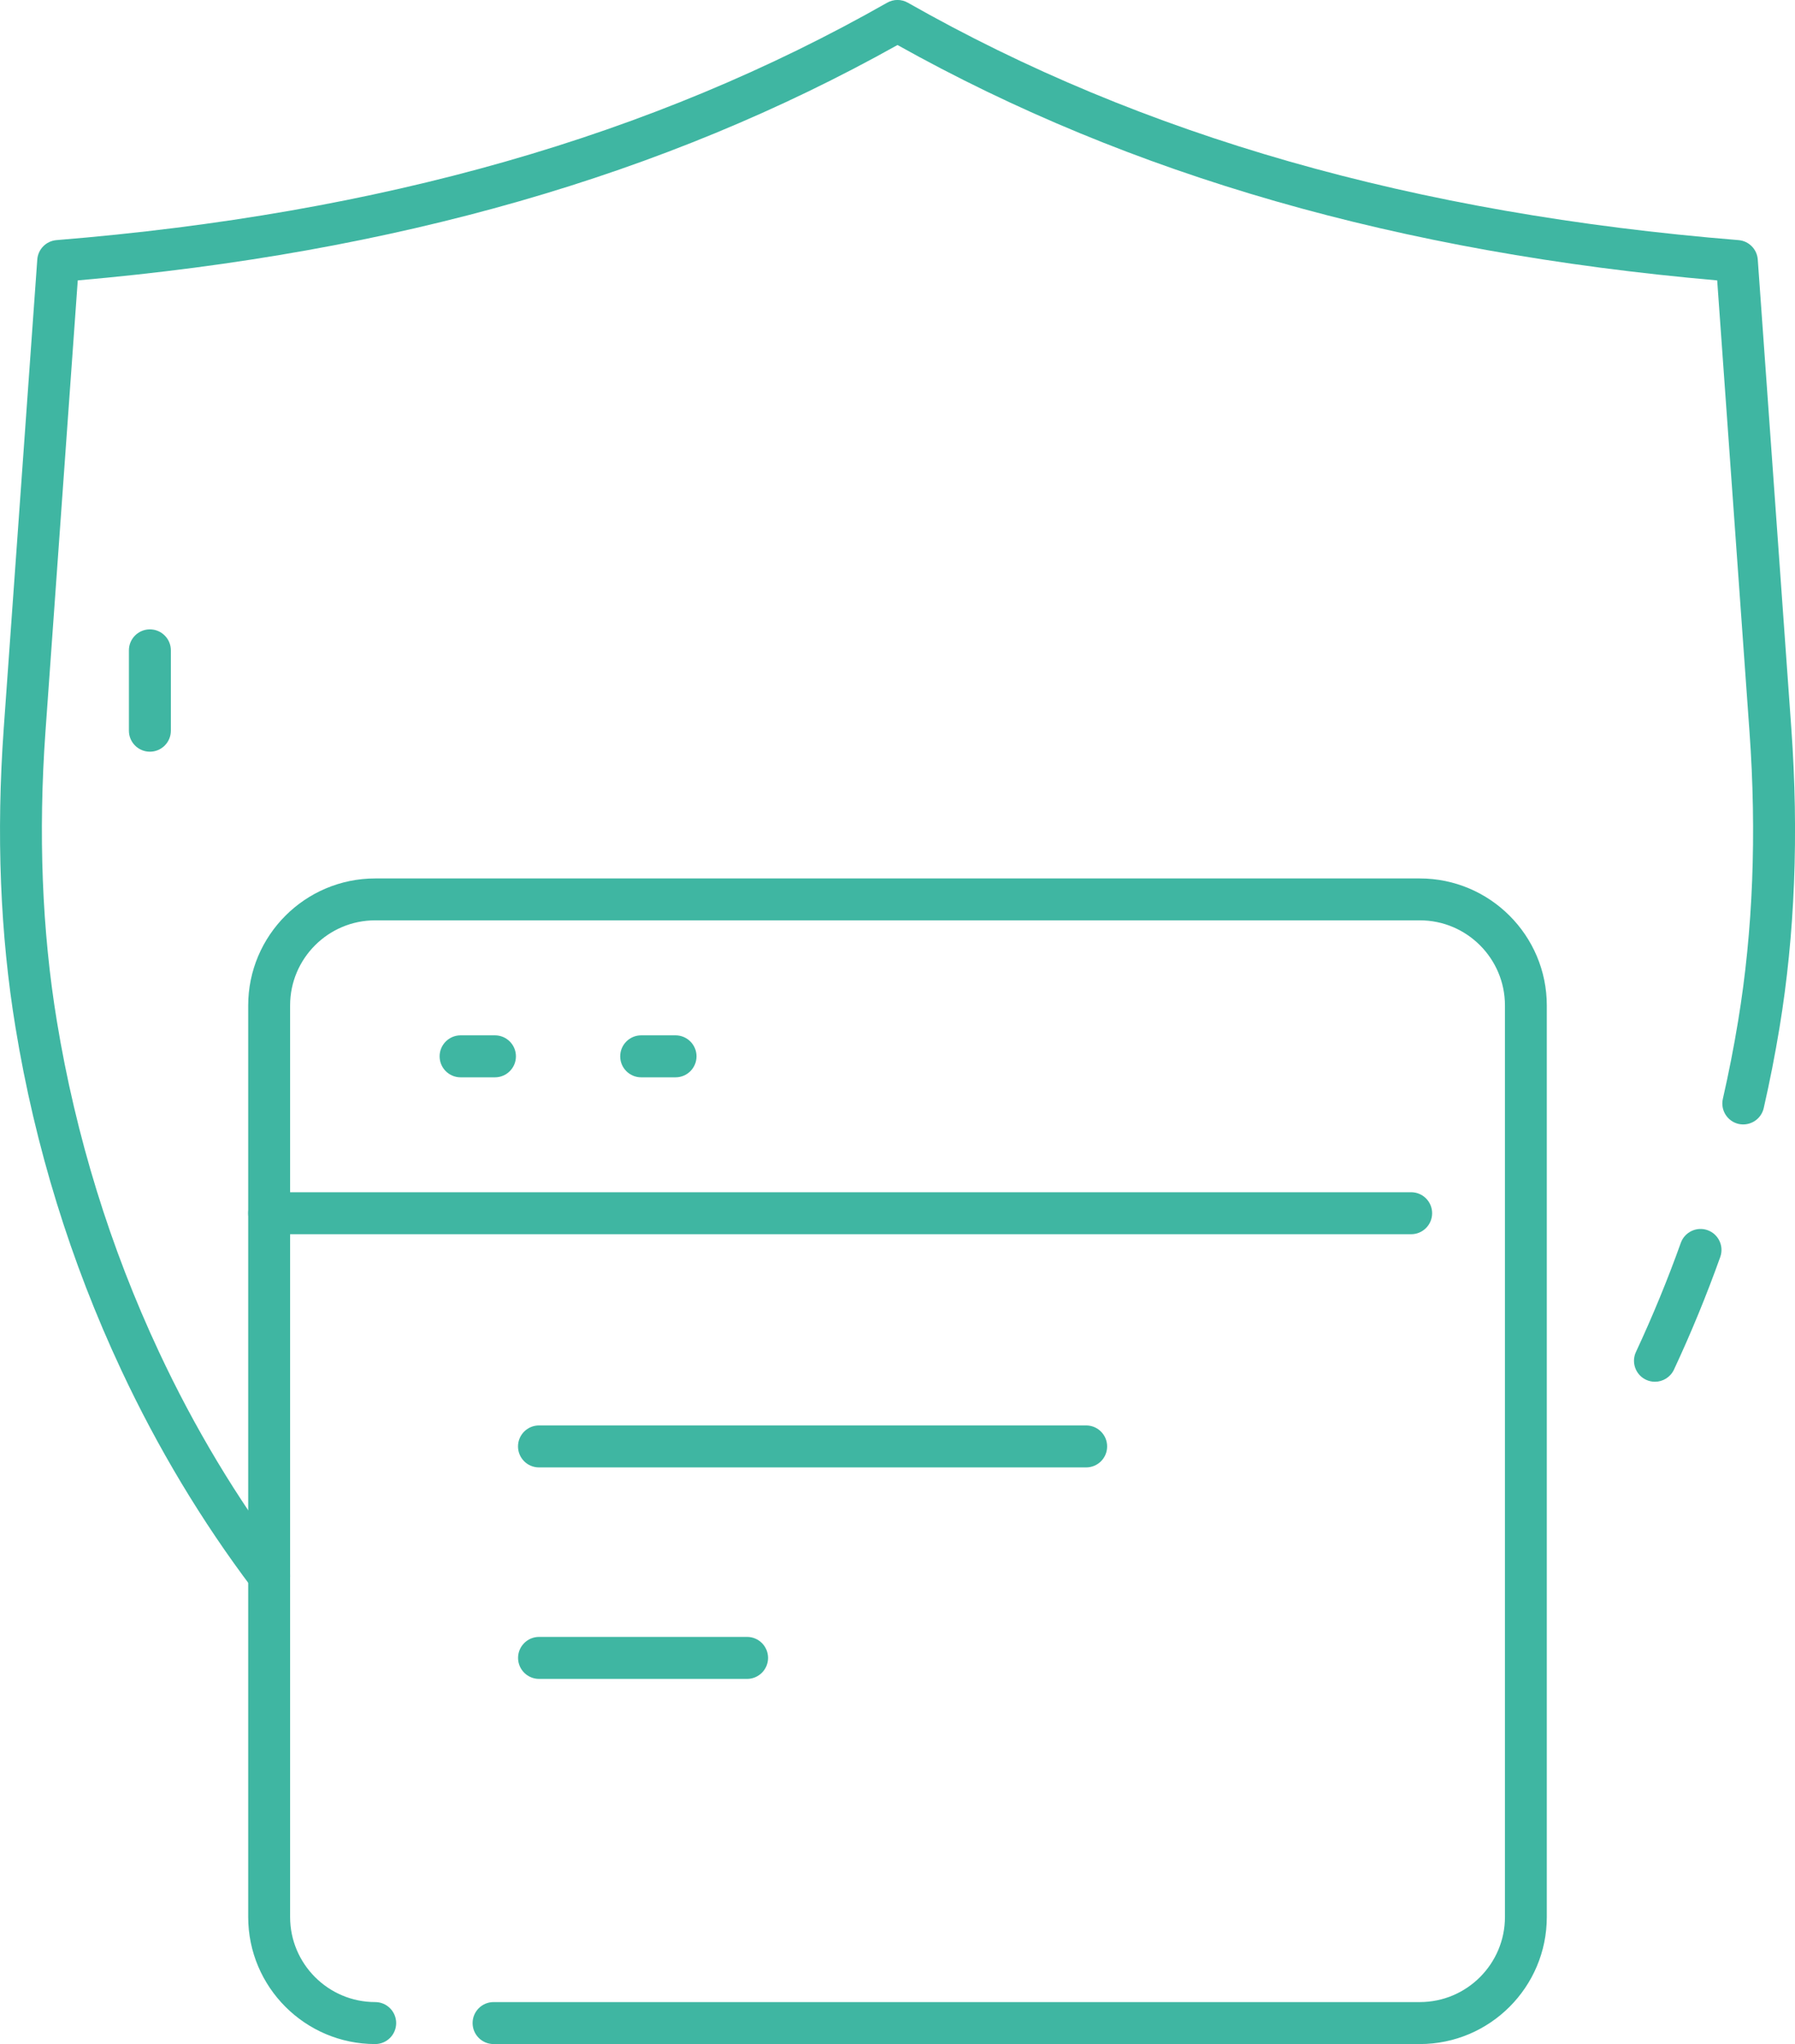 <?xml version="1.0" encoding="UTF-8"?>
<svg id="Capa_2" data-name="Capa 2" xmlns="http://www.w3.org/2000/svg" viewBox="0 0 337.96 384.61">
  <defs>
    <style>
      .cls-1 {
        fill: #3fb6a2;
        stroke-width: 0px;
      }
    </style>
  </defs>
  <g id="Capa_1-2" data-name="Capa 1">
    <g>
      <g>
        <path class="cls-1" d="M267.32,384.61H92.93c-2.18,0-3.95-1.77-3.95-3.95s1.77-3.95,3.95-3.95h174.4c8.83,0,16.02-7.18,16.02-16.02v-171.5c0-8.83-7.18-16.02-16.02-16.02H70.64c-8.83,0-16.02,7.18-16.02,16.02v171.5c0,8.83,7.18,16.02,16.02,16.02,2.18,0,3.95,1.77,3.95,3.95s-1.77,3.95-3.95,3.95c-13.18,0-23.91-10.72-23.91-23.91v-171.5c0-13.18,10.72-23.91,23.91-23.91h196.68c13.18,0,23.91,10.72,23.91,23.91v171.5c0,13.18-10.72,23.91-23.91,23.91Z"/>
        <path class="cls-1" d="M265.69,232.23H50.68c-2.18,0-3.95-1.77-3.95-3.95s1.77-3.95,3.95-3.95h215.01c2.18,0,3.95,1.77,3.95,3.95s-1.77,3.95-3.95,3.95Z"/>
        <path class="cls-1" d="M93.19,202.71h-6.47c-2.18,0-3.95-1.77-3.95-3.95s1.77-3.95,3.95-3.95h6.47c2.18,0,3.95,1.77,3.95,3.95s-1.77,3.95-3.95,3.95Z"/>
        <path class="cls-1" d="M127.19,202.71h-6.47c-2.18,0-3.95-1.77-3.95-3.95s1.77-3.95,3.95-3.95h6.47c2.18,0,3.95,1.77,3.95,3.95s-1.77,3.95-3.95,3.95Z"/>
        <g>
          <path class="cls-1" d="M204.5,276.11h-103.02c-2.18,0-3.95-1.77-3.95-3.95s1.77-3.95,3.95-3.95h103.02c2.18,0,3.95,1.77,3.95,3.95s-1.77,3.95-3.95,3.95Z"/>
          <path class="cls-1" d="M140.66,315.9h-39.17c-2.18,0-3.95-1.77-3.95-3.95s1.77-3.95,3.95-3.95h39.17c2.18,0,3.95,1.77,3.95,3.95s-1.77,3.95-3.95,3.95Z"/>
        </g>
      </g>
      <g>
        <path class="cls-1" d="M311.59,259.99c-.56,0-1.13-.12-1.67-.37-1.97-.92-2.83-3.27-1.9-5.25,3.11-6.66,5.95-13.56,8.44-20.51.73-2.05,2.99-3.12,5.04-2.39,2.05.73,3.12,2.99,2.39,5.04-2.57,7.18-5.5,14.32-8.72,21.2-.67,1.43-2.09,2.28-3.58,2.28Z"/>
        <path class="cls-1" d="M50.7,300.48c-1.19,0-2.37-.54-3.15-1.57-9.56-12.65-17.87-26.49-24.73-41.15-9.52-20.31-16.22-41.97-19.89-64.37C.03,175.84-.72,156.9.7,137.1L7.02,48.83c.14-1.94,1.67-3.49,3.62-3.65C71.69,40.23,122.85,25.62,167.03.51c1.21-.69,2.69-.69,3.9,0,44.18,25.1,95.33,39.71,156.4,44.67,1.94.16,3.48,1.71,3.62,3.65l6.32,88.26c1.42,19.81.67,38.75-2.23,56.3-.83,5.04-1.83,10.13-2.97,15.12-.49,2.12-2.6,3.44-4.73,2.97-2.12-.49-3.45-2.6-2.96-4.73,1.1-4.83,2.07-9.75,2.87-14.64,2.8-16.94,3.52-35.26,2.14-54.46l-6.08-84.89c-59.86-5.23-110.41-19.74-154.33-44.29C125.05,33.03,74.51,47.53,14.64,52.76l-6.08,84.89c-1.37,19.19-.65,37.51,2.14,54.45,3.56,21.69,10.04,42.66,19.25,62.31,6.62,14.16,14.65,27.53,23.88,39.74,1.31,1.74.97,4.21-.77,5.53-.71.54-1.55.8-2.38.8Z"/>
        <path class="cls-1" d="M28.22,141.44c-2.18,0-3.95-1.77-3.95-3.95v-15.12c0-2.18,1.77-3.95,3.95-3.95s3.95,1.77,3.95,3.95v15.12c0,2.18-1.77,3.95-3.95,3.95Z"/>
      </g>
    </g>
  </g>
</svg>